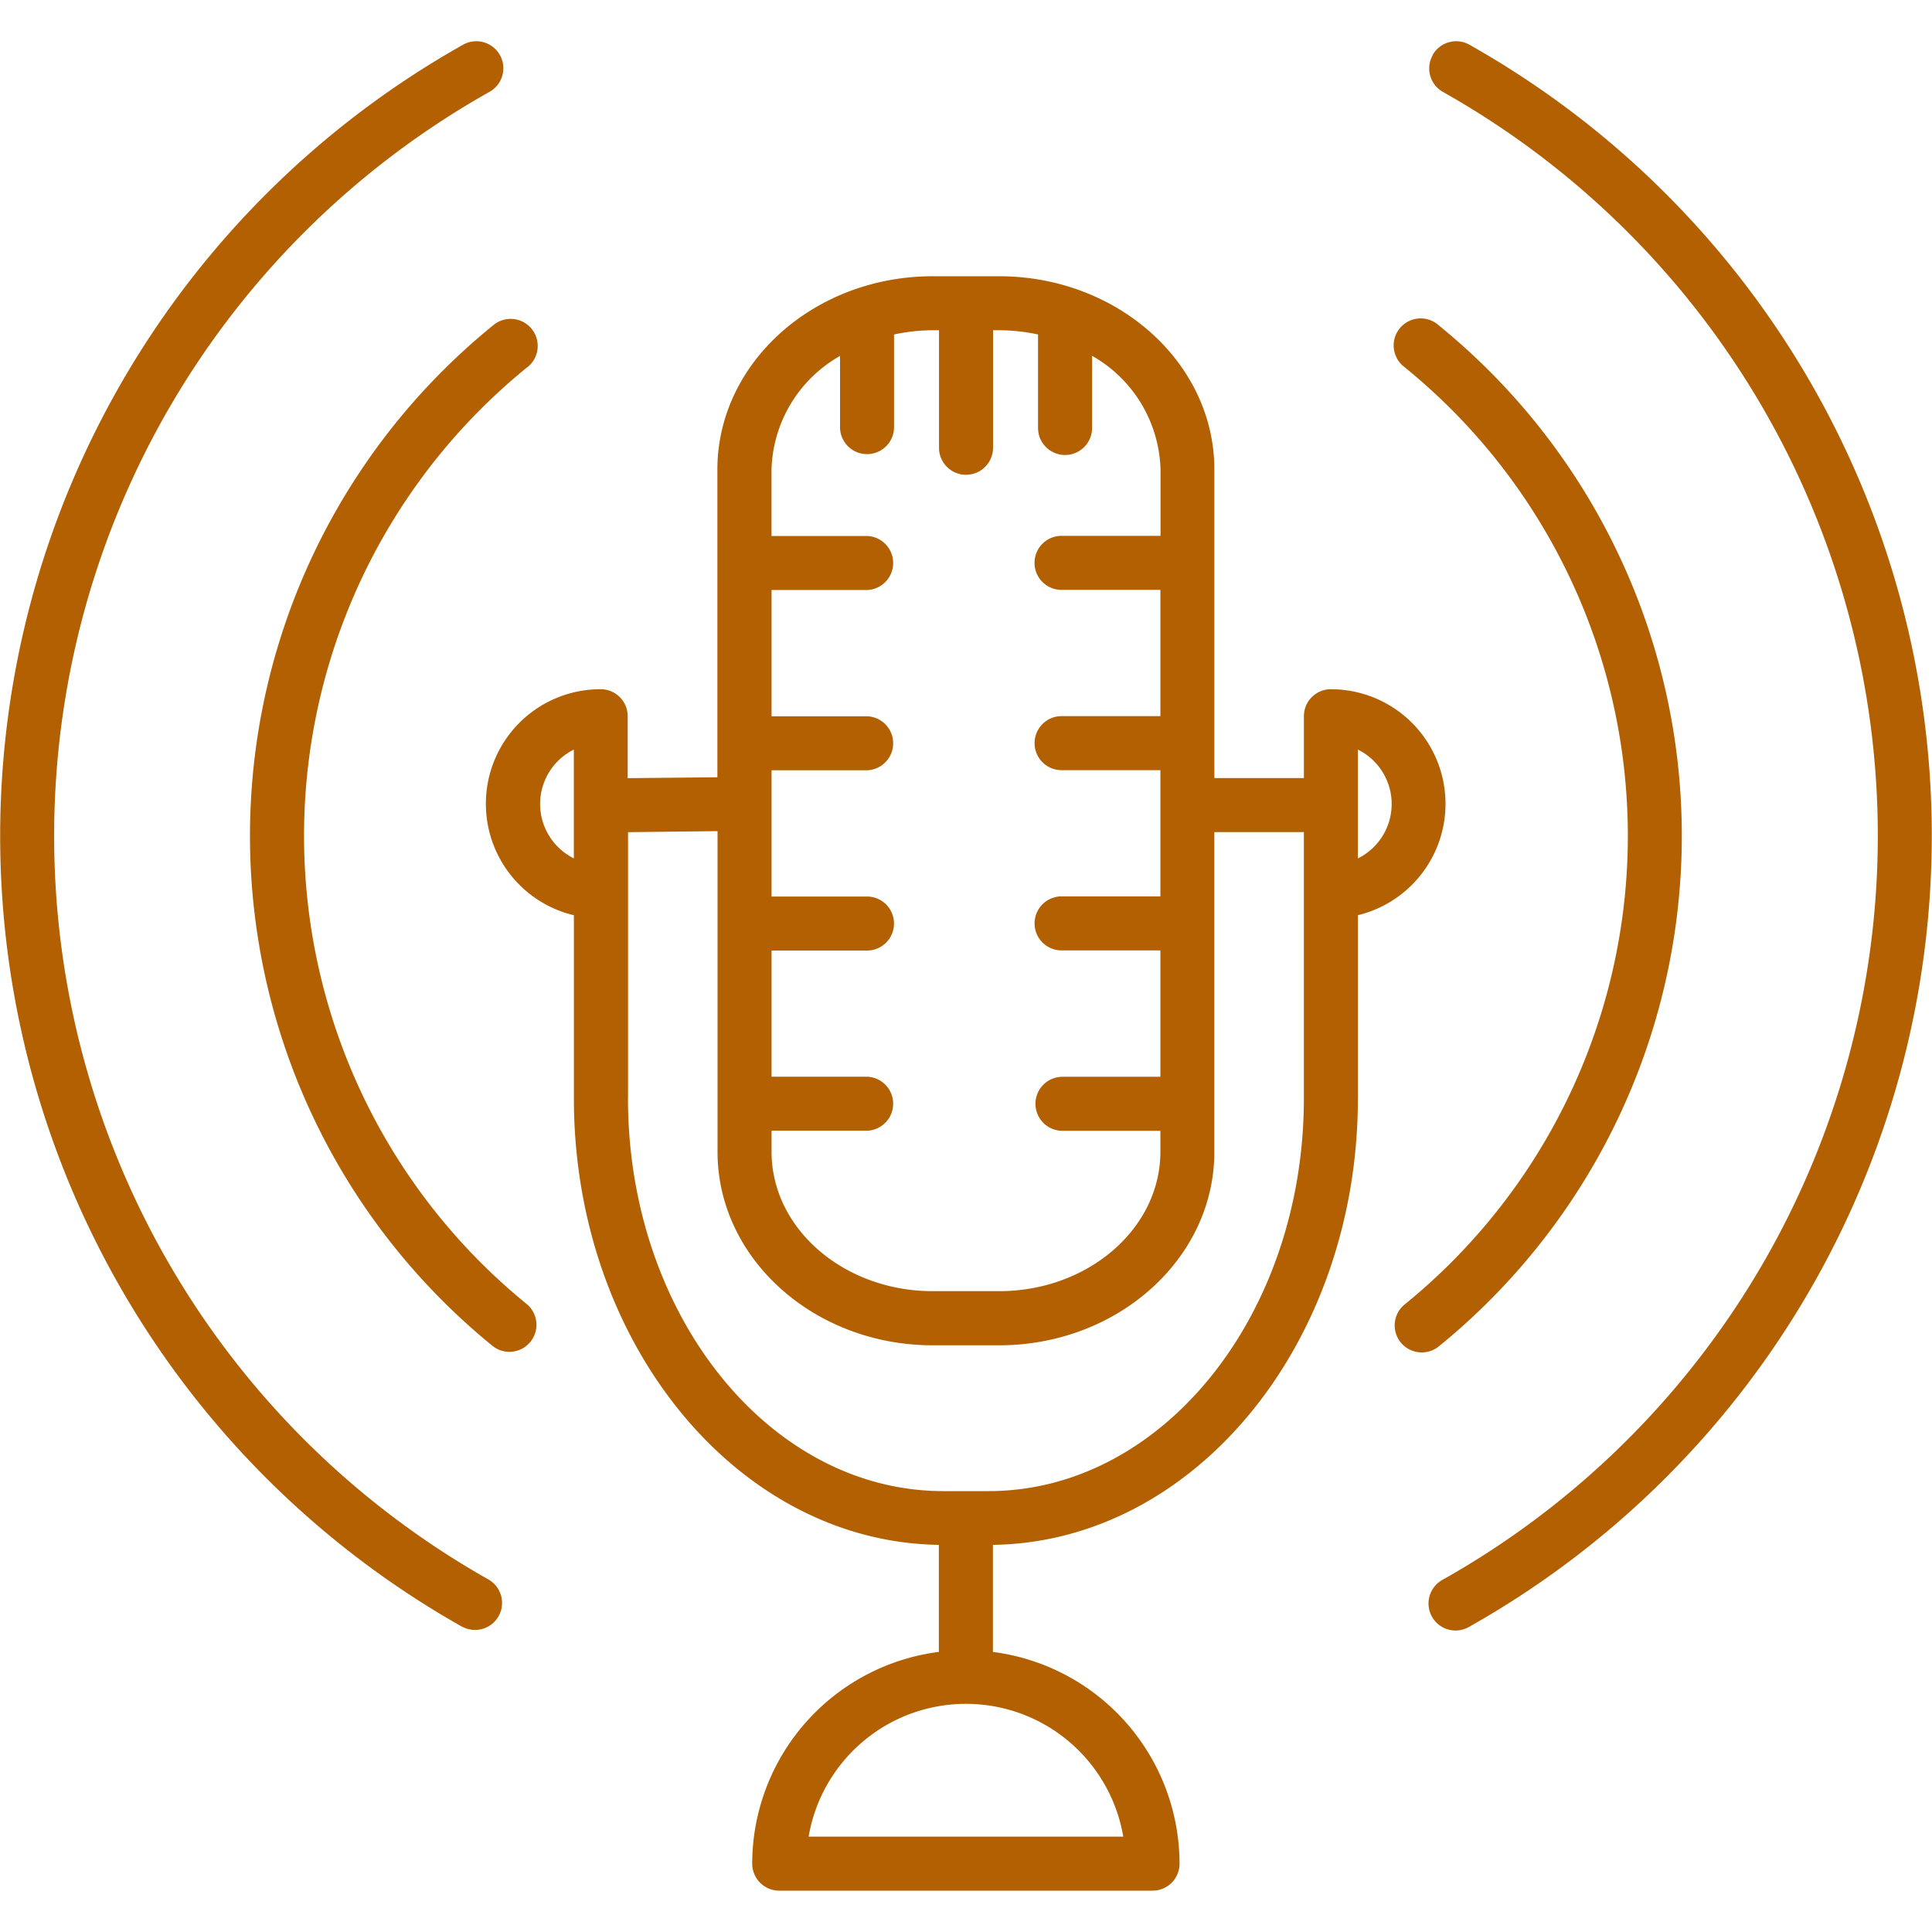 <svg xmlns="http://www.w3.org/2000/svg" xmlns:xlink="http://www.w3.org/1999/xlink" width="70" height="70" viewBox="0 0 70 70"><defs><clipPath id="a"><rect width="70" height="70" transform="translate(133.823)" fill="none"/></clipPath></defs><g transform="translate(2797.125 15934)"><g transform="translate(-2930.948 -15934)" opacity="0"><g clip-path="url(#a)"><rect width="70" height="70" transform="translate(133.823 0)" fill="#fff"/></g></g><path d="M183.023,39.795V33.159a4.152,4.152,0,0,0-.979-8.187.976.976,0,0,0-.978.976v2.243h-3.244V17.016c0-3.864-3.5-7.007-7.8-7.007h-2.407c-4.3,0-7.8,3.143-7.8,7.007V28.162l-3.25.032V25.951a.977.977,0,0,0-.976-.979h0a4.151,4.151,0,0,0-.973,8.189v6.634c0,8.862,5.918,16.074,13.223,16.178v3.878a7.748,7.748,0,0,0-6.762,7.672.979.979,0,0,0,.977.979h13.528a.977.977,0,0,0,.978-.977v0a7.747,7.747,0,0,0-6.762-7.672V55.973c7.306-.1,13.224-7.317,13.224-16.178m0-12.636a2.2,2.2,0,0,1,0,3.943V27.158ZM164.259,12.892v2.614a.979.979,0,0,0,1.957,0V12.119a6.646,6.646,0,0,1,1.406-.153h.223v4.257a.979.979,0,0,0,1.958,0V11.966h.224a6.646,6.646,0,0,1,1.406.153v3.387a.979.979,0,0,0,1.958,0V12.892a4.887,4.887,0,0,1,2.48,4.123v2.4h-3.555a.979.979,0,1,0,0,1.957h3.55v4.575h-3.548a.979.979,0,1,0,0,1.957h3.548v4.574h-3.548a.979.979,0,1,0,0,1.957h3.548v4.579h-3.548a.978.978,0,1,0,0,1.957h3.548v.761c0,2.785-2.624,5.049-5.841,5.049h-2.407c-3.221,0-5.84-2.264-5.84-5.049v-.764h3.458a.979.979,0,0,0,0-1.957h-3.458V34.44h3.458a.978.978,0,0,0,0-1.957h-3.458V27.909h3.458a.979.979,0,0,0,0-1.957h-3.458V21.377h3.458a.979.979,0,0,0,0-1.957h-3.46v-2.4a4.887,4.887,0,0,1,2.483-4.124M154.614,31.1a2.2,2.2,0,0,1,0-3.941Zm1.964,8.694V30.151l3.243-.037V41.736c0,3.864,3.5,7.007,7.8,7.007h2.4c4.3,0,7.8-3.143,7.8-7.007V30.149h3.244v9.646c0,7.847-5.125,14.231-11.425,14.231H168c-6.3,0-11.424-6.386-11.424-14.231Zm17.943,26.751h-11.4a5.782,5.782,0,0,1,11.4,0Z" transform="translate(-2930.948 -15934)" fill="#b26001"/><path d="M152.925,13.31a.979.979,0,0,0-1.2-1.551c-.013.01-.026.02-.038.031a23.823,23.823,0,0,0,0,36.989.979.979,0,0,0,1.234-1.519,21.869,21.869,0,0,1,0-33.951Z" transform="translate(-2930.948 -15934)" fill="#b26001"/><path d="M150.579,58.943a.979.979,0,0,0,.961-1.705,30.927,30.927,0,0,1,0-53.9.979.979,0,1,0-.946-1.714l-.015.009a32.889,32.889,0,0,0,0,57.314" transform="translate(-2930.948 -15934)" fill="#b26001"/><path d="M185.338,49a.975.975,0,0,0,.617-.219,23.83,23.83,0,0,0,0-36.99.979.979,0,1,0-1.256,1.5l.021.018a21.867,21.867,0,0,1,0,33.951A.978.978,0,0,0,185.338,49Z" transform="translate(-2930.948 -15934)" fill="#b26001"/><path d="M185.732,2a.977.977,0,0,0,.372,1.331l0,0a30.927,30.927,0,0,1,0,53.9.979.979,0,1,0,.961,1.705,32.889,32.889,0,0,0,0-57.314.978.978,0,0,0-1.333.366l0,.006" transform="translate(-2930.948 -15934)" fill="#b26001"/></g></svg>